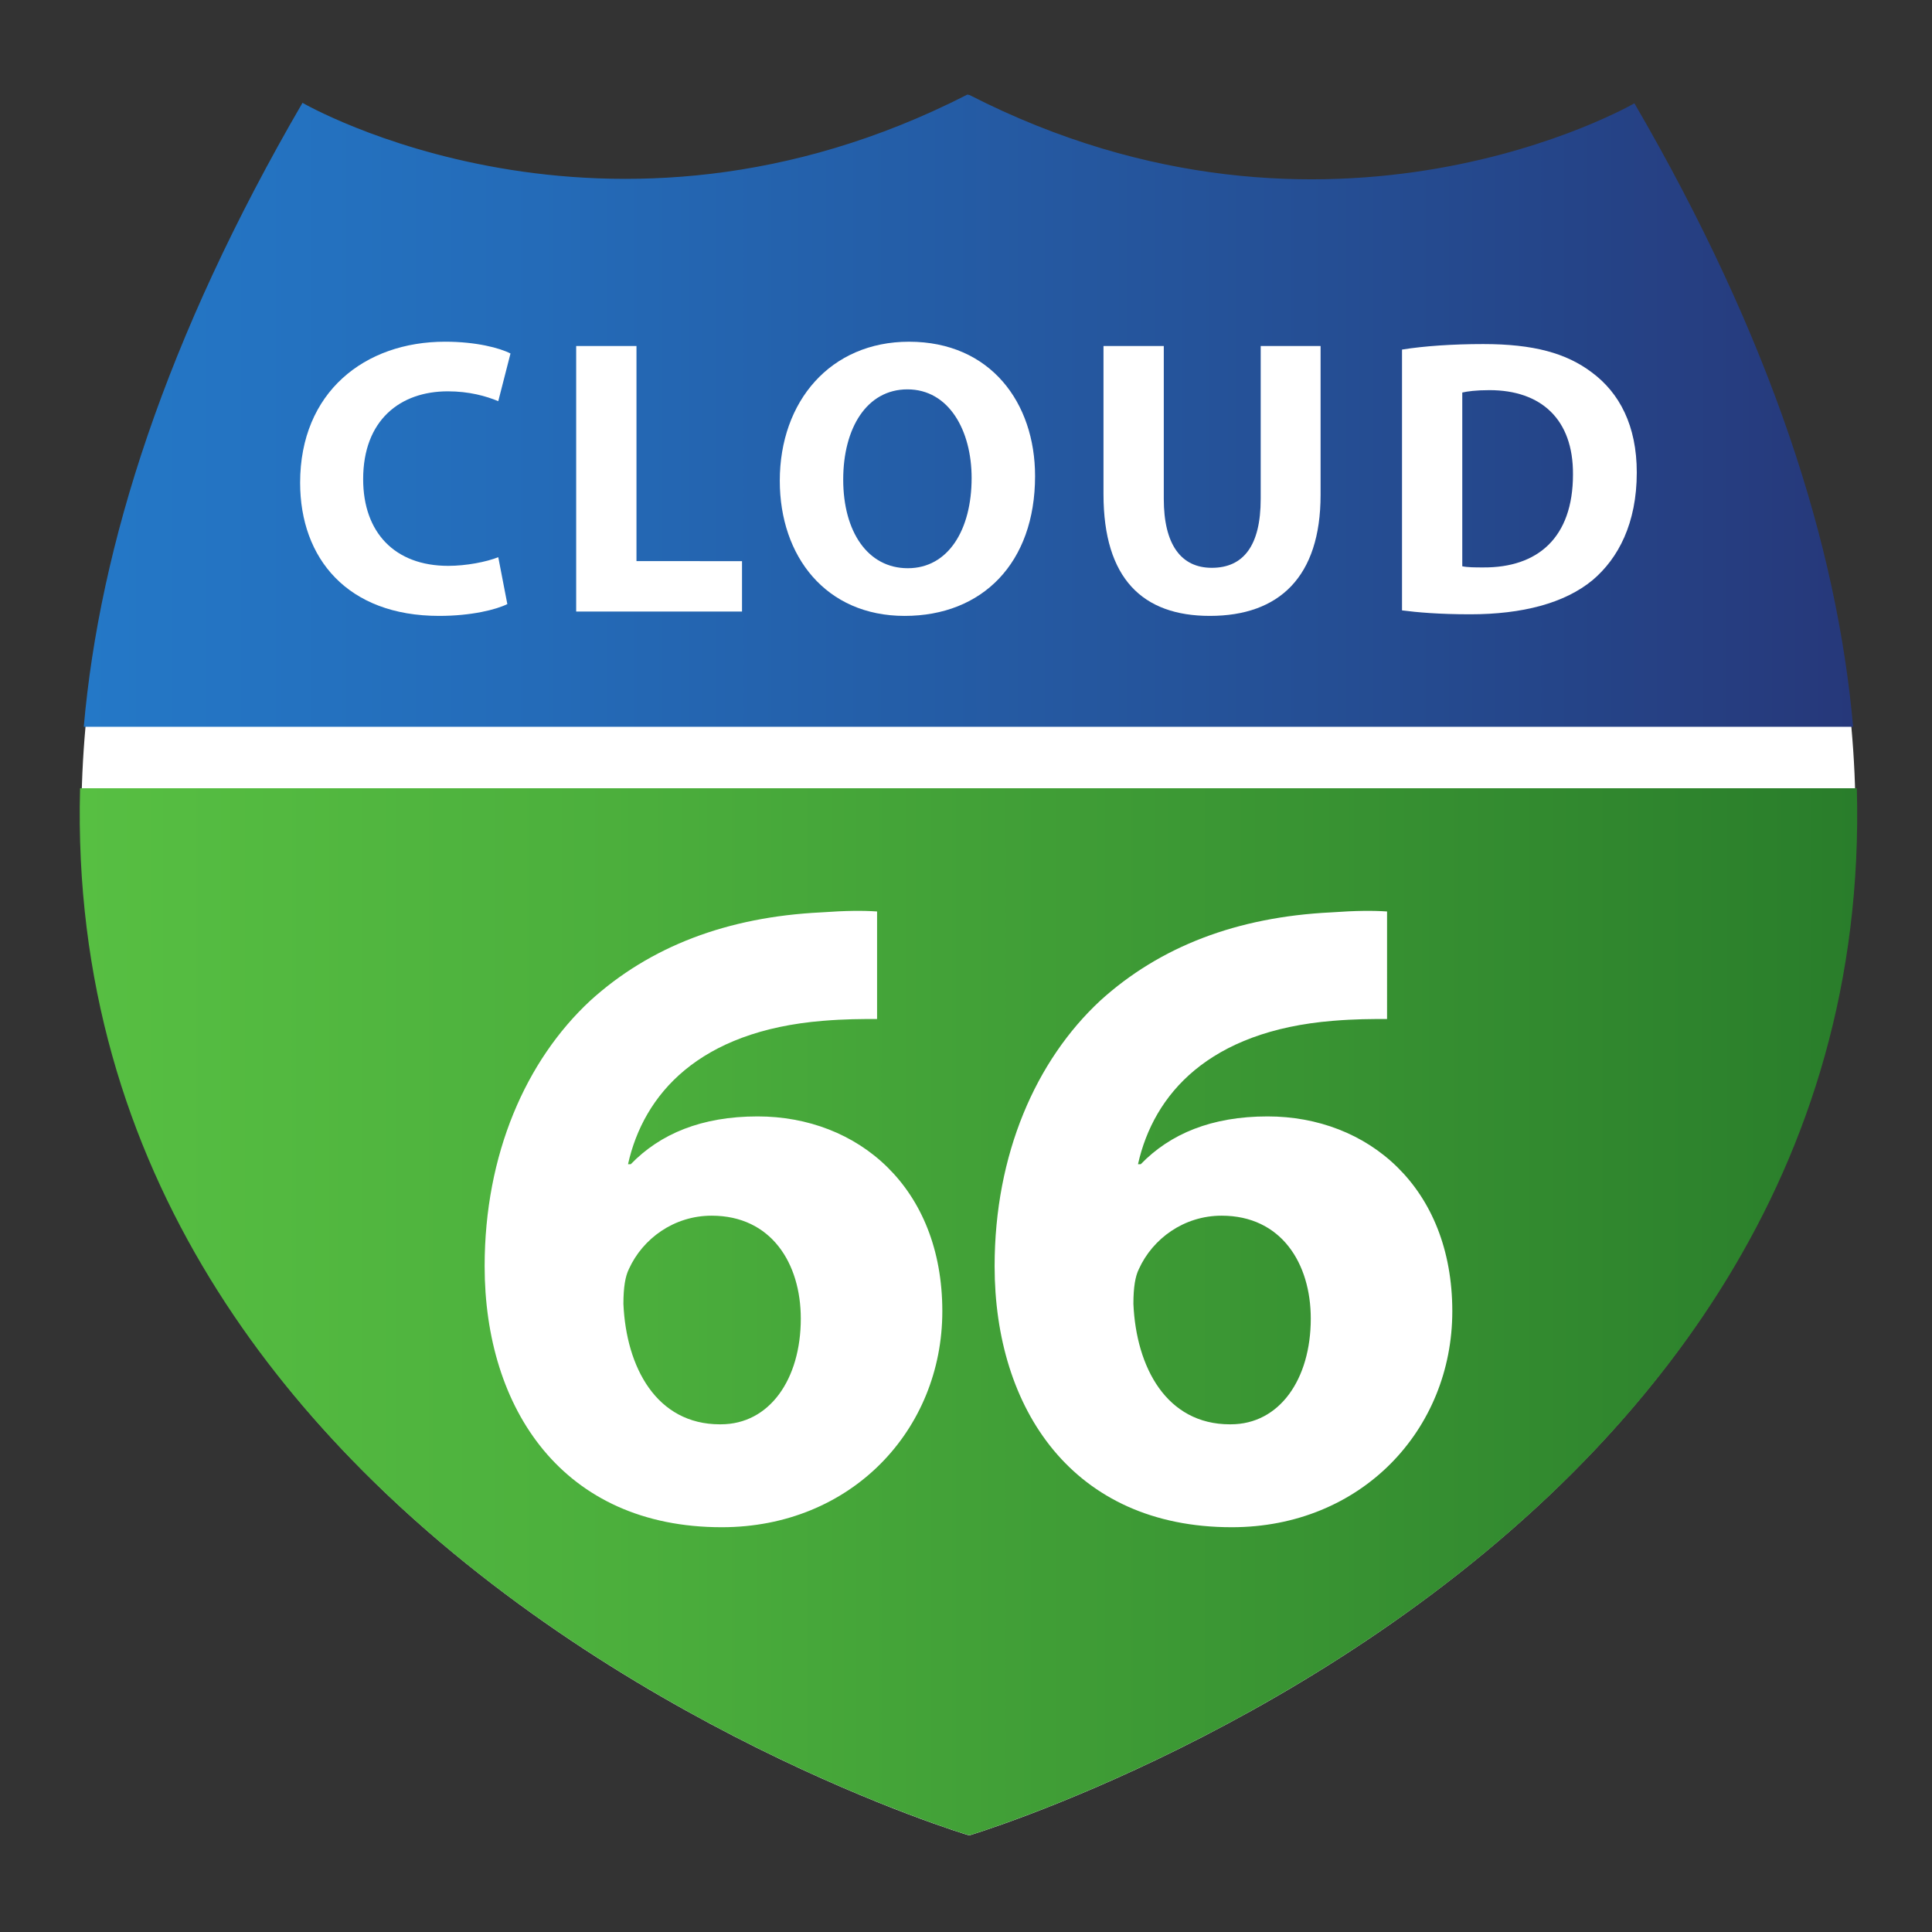 <?xml version="1.0" encoding="utf-8"?>
<!-- Generator: Adobe Illustrator 13.0.0, SVG Export Plug-In  -->
<!DOCTYPE svg PUBLIC "-//W3C//DTD SVG 1.1//EN" "http://www.w3.org/Graphics/SVG/1.1/DTD/svg11.dtd">
<svg version="1.1"
	 xmlns="http://www.w3.org/2000/svg" xmlns:xlink="http://www.w3.org/1999/xlink" xmlns:a="http://ns.adobe.com/AdobeSVGViewerExtensions/3.0/"
	 x="0px" y="0px" width="200px" height="200px" viewBox="-8.253 -9.791 200 200" enable-background="new -8.253 -9.791 200 200"
	 xml:space="preserve">
<rect x="-8.253" y="-9.791" width="200" height="200" fill="#333333" stroke="none"/>
<defs>
</defs>
<path fill="#FFFFFF" d="M92.114,180.2c0,0,147.129-44.092,68.686-178.93c0,0-31.369,18.228-68.686-0.851l-0.225-0.047
	c-37.312,19.08-68.688,0.852-68.688,0.852c-78.438,134.839,68.688,178.929,68.688,178.929L92.114,180.2z"/>
<linearGradient id="SVGID_1_" gradientUnits="userSpaceOnUse" x1="0.419" y1="32.723" x2="183.581" y2="32.723">
	<stop  offset="0" style="stop-color:#2478C7"/>
	<stop  offset="0.257" style="stop-color:#246BB8"/>
	<stop  offset="0.752" style="stop-color:#254B90"/>
	<stop  offset="1" style="stop-color:#26387A"/>
</linearGradient>
<path fill="url(#SVGID_1_)" d="M160.94,0.901c0,0-31.434,18.265-68.827-0.854L91.888,0C54.5,19.12,23.062,0.854,23.062,0.854
	C8.859,25.266,2.067,46.693,0.419,65.445h183.162C181.927,46.705,175.132,25.292,160.94,0.901z"/>
<linearGradient id="SVGID_2_" gradientUnits="userSpaceOnUse" x1="0" y1="126.001" x2="184.004" y2="126.001">
	<stop  offset="0" style="stop-color:#57BF42"/>
	<stop  offset="0.318" style="stop-color:#4BAE3C"/>
	<stop  offset="0.948" style="stop-color:#2C812C"/>
	<stop  offset="1" style="stop-color:#297D2B"/>
</linearGradient>
<path fill="url(#SVGID_2_)" d="M183.966,71.808H0.037c-2.152,80.159,91.852,108.339,91.852,108.339l0.226,0.047
	C92.114,180.194,186.159,152.002,183.966,71.808z"/>
<path fill="#FFFFFF" d="M44.266,52.743c-1.141,0.57-3.711,1.223-7.055,1.223c-9.502,0-14.395-5.955-14.395-13.785
	c0-9.38,6.688-14.599,15.005-14.599c3.225,0,5.671,0.651,6.772,1.222l-1.265,4.934c-1.265-0.527-3.017-1.019-5.22-1.019
	c-4.937,0-8.767,2.977-8.767,9.095c0,5.505,3.26,8.972,8.807,8.972c1.875,0,3.955-0.408,5.18-0.896L44.266,52.743z"/>
<path fill="#FFFFFF" d="M51.393,26.03h6.242v22.267H68.56v5.22H51.393V26.03z"/>
<path fill="#FFFFFF" d="M98.897,39.491c0,9.01-5.467,14.476-13.501,14.476c-8.157,0-12.926-6.159-12.926-13.987
	c0-8.24,5.26-14.396,13.377-14.396C94.288,25.583,98.897,31.903,98.897,39.491z M79.036,39.854c0,5.383,2.53,9.177,6.688,9.177
	c4.198,0,6.605-3.997,6.605-9.338c0-4.935-2.362-9.177-6.645-9.177C81.481,30.517,79.036,34.513,79.036,39.854z"/>
<path fill="#FFFFFF" d="M112.222,26.03v15.824c0,4.731,1.791,7.135,4.971,7.135c3.266,0,5.061-2.283,5.061-7.135V26.03h6.199v15.414
	c0,8.485-4.283,12.522-11.463,12.522c-6.932,0-11.01-3.833-11.01-12.601V26.03H112.222z"/>
<path fill="#FFFFFF" d="M136.884,26.397c2.281-0.368,5.26-0.571,8.4-0.571c5.219,0,8.604,0.938,11.252,2.936
	c2.859,2.121,4.65,5.508,4.65,10.36c0,5.259-1.916,8.889-4.564,11.132c-2.898,2.406-7.301,3.547-12.682,3.547
	c-3.227,0-5.508-0.204-7.057-0.406V26.397z M143.12,48.828c0.531,0.121,1.391,0.121,2.164,0.121c5.627,0.04,9.297-3.059,9.297-9.623
	c0.041-5.711-3.303-8.729-8.646-8.729c-1.385,0-2.283,0.123-2.814,0.247V48.828z"/>
<path fill="#FFFFFF" d="M82.541,95.696c-1.617,0-3.329,0-5.613,0.189c-12.844,1.047-18.553,7.611-20.169,14.842h0.285
	c3.043-3.142,7.326-4.947,13.129-4.947c10.371,0,19.123,7.326,19.123,20.17c0,12.275-9.417,22.357-22.834,22.357
	c-16.458,0-24.546-12.271-24.546-27.02c0-11.605,4.282-21.312,10.941-27.496c6.185-5.614,14.178-8.657,23.881-9.132
	c2.665-0.191,4.377-0.191,5.803-0.095V95.696z M66.367,137.653c5.042,0,8.278-4.662,8.278-10.941c0-5.709-3.045-10.656-9.23-10.656
	c-3.899,0-7.135,2.377-8.562,5.518c-0.38,0.762-0.57,1.904-0.57,3.615c0.285,6.564,3.424,12.465,9.989,12.465H66.367z"/>
<path fill="#FFFFFF" d="M135.335,95.696c-1.617,0-3.33,0-5.613,0.189c-12.844,1.047-18.553,7.611-20.17,14.842h0.285
	c3.043-3.142,7.326-4.947,13.131-4.947c10.369,0,19.121,7.326,19.121,20.17c0,12.275-9.416,22.357-22.832,22.357
	c-16.459,0-24.548-12.271-24.548-27.02c0-11.605,4.281-21.312,10.94-27.496c6.186-5.614,14.178-8.657,23.881-9.132
	c2.666-0.191,4.377-0.191,5.805-0.095V95.696z M119.159,137.653c5.043,0,8.279-4.662,8.279-10.941c0-5.709-3.045-10.656-9.23-10.656
	c-3.898,0-7.135,2.377-8.561,5.518c-0.381,0.762-0.57,1.904-0.57,3.615c0.285,6.564,3.424,12.465,9.988,12.465H119.159z"/>
</svg>
